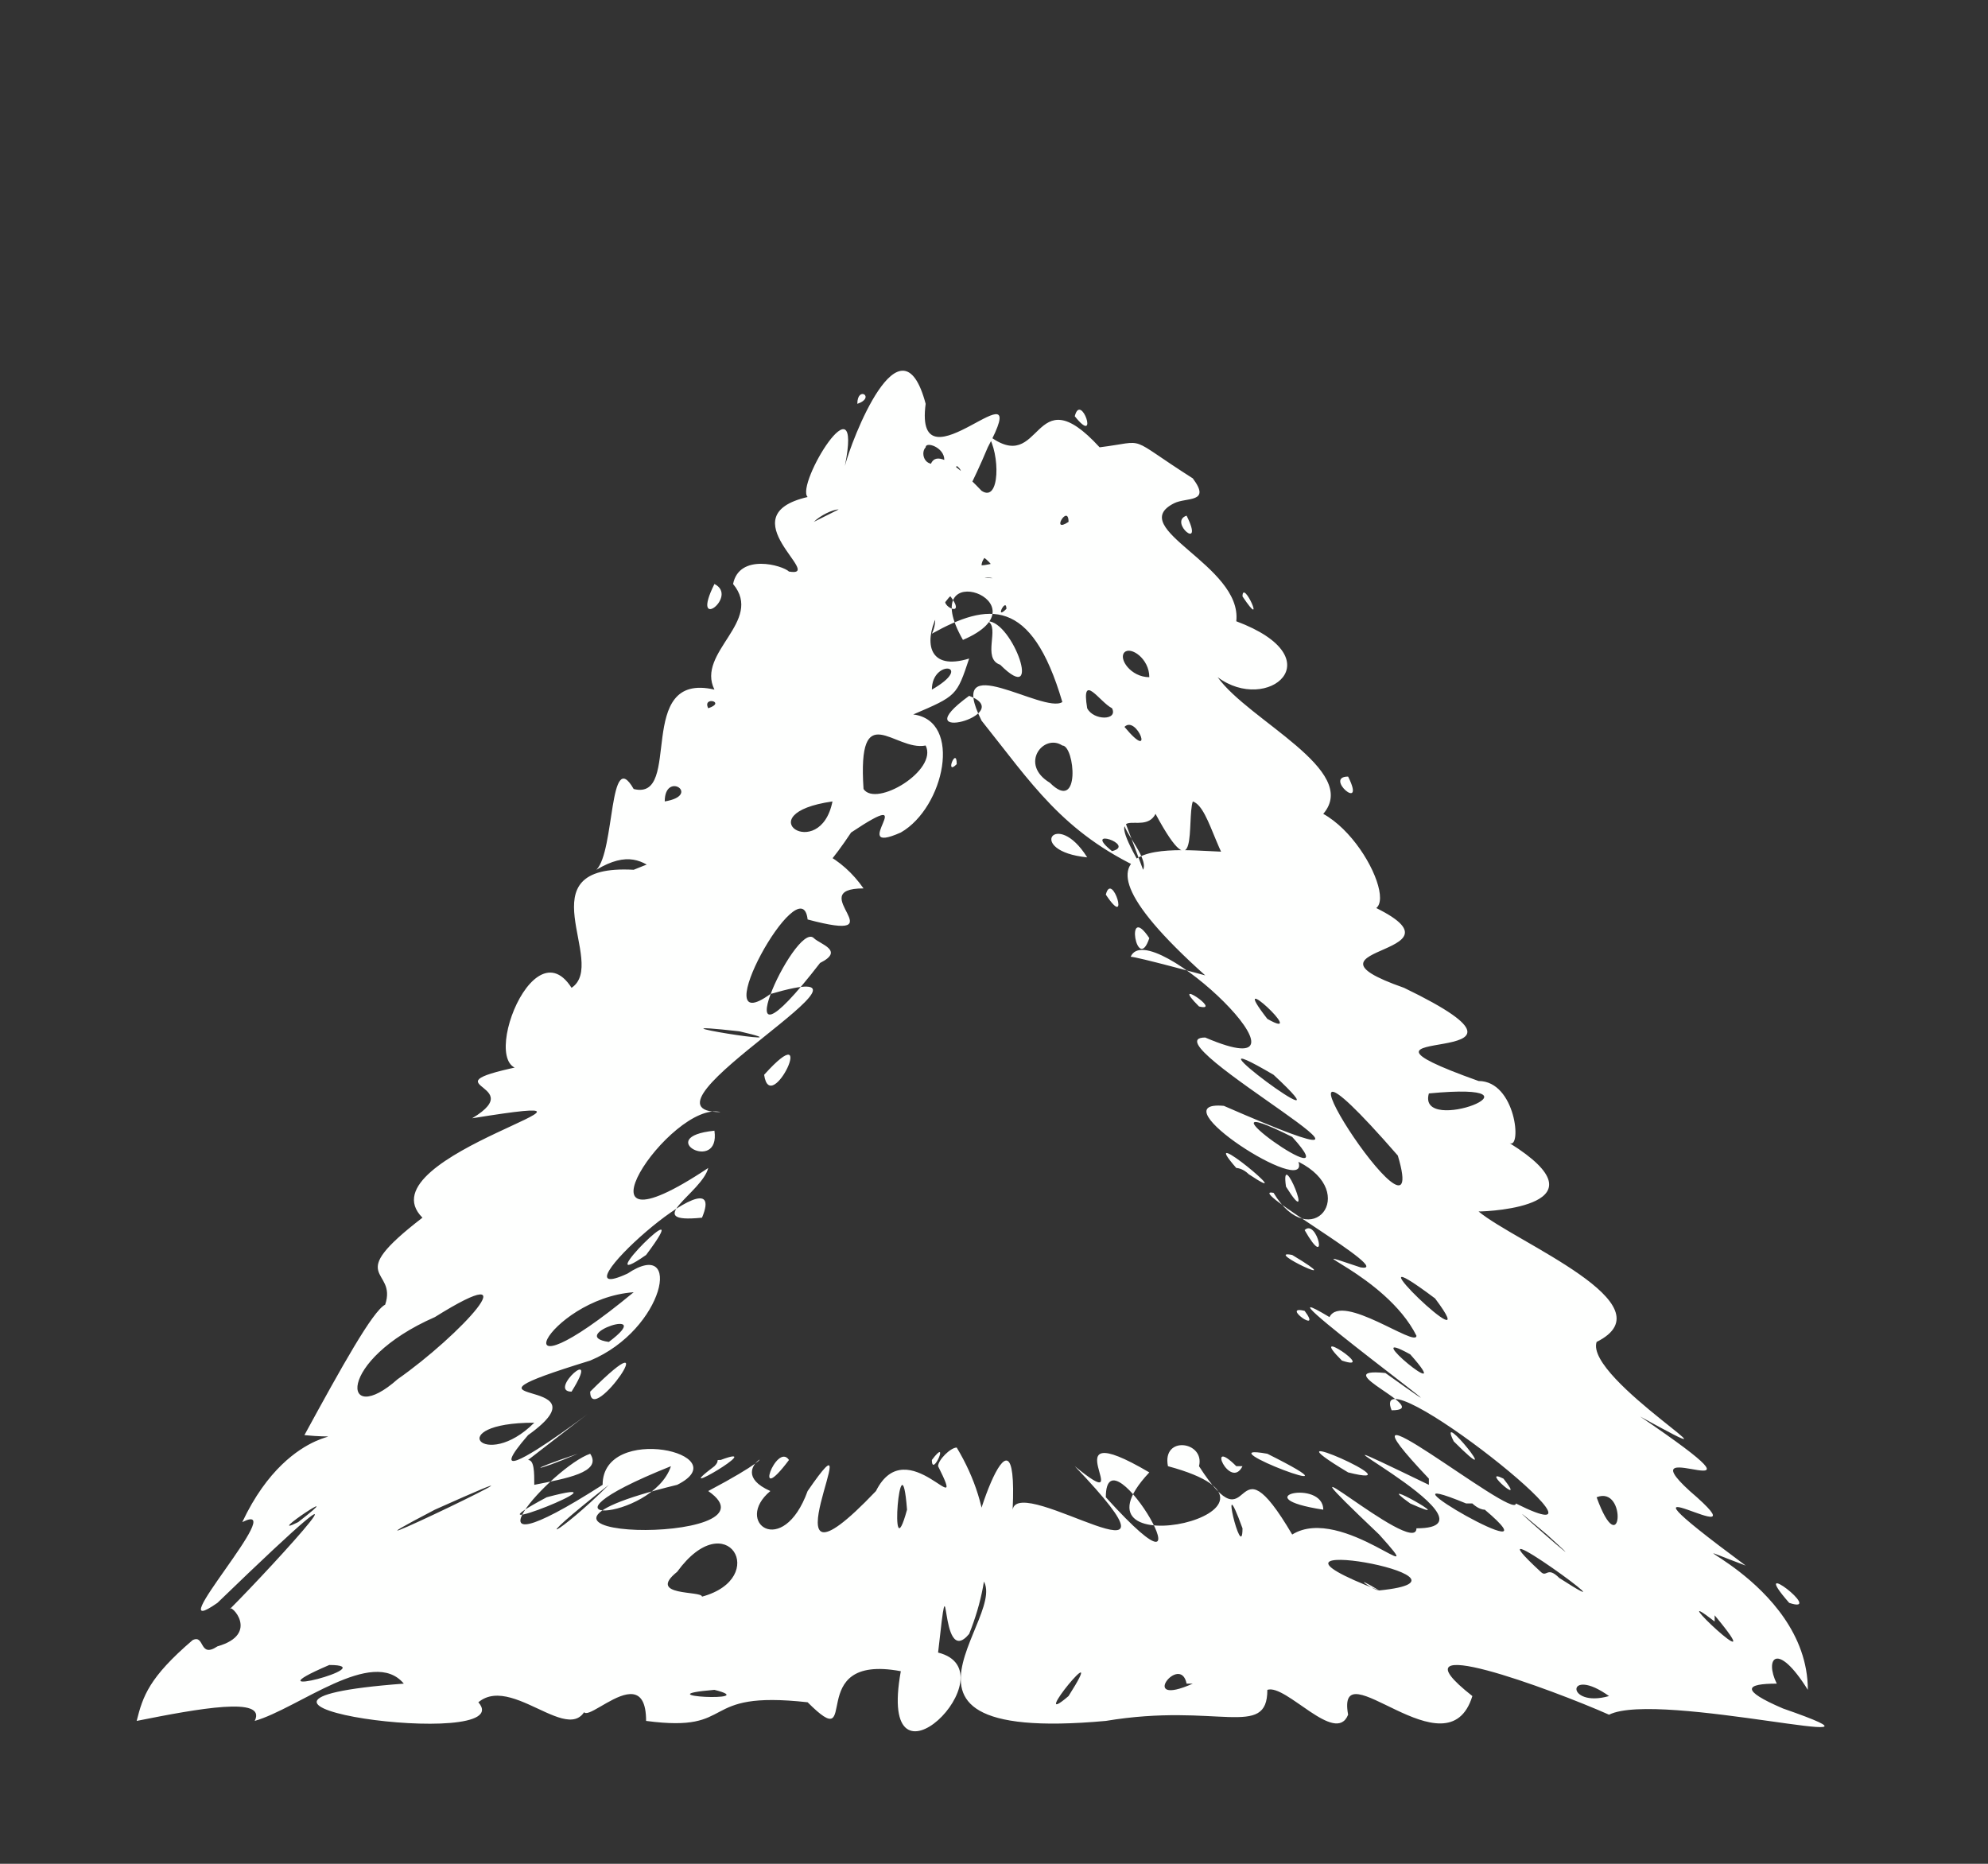 <?xml version="1.0" encoding="UTF-8" standalone="no"?><svg xmlns="http://www.w3.org/2000/svg" xmlns:xlink="http://www.w3.org/1999/xlink" clip-rule="evenodd" stroke-miterlimit="10" viewBox="0 0 32 30"><rect x="0" y="0" width="32" height="30" fill="#333333" stroke="none"/><desc>SVG generated by Keynote</desc><defs></defs><g transform="matrix(1.00, 0.00, -0.00, -1.00, 0.0, 30.0)"><path d="M 18.4 16.0 C 18.5 16.2 18.0 16.7 18.1 16.8 M 18.4 16.0 C 17.1 16.6 16.6 17.4 15.8 18.4 C 15.2 19.6 16.8 18.5 17.1 18.7 C 16.6 20.4 15.9 20.3 15.0 19.8 C 15.4 20.6 13.4 21.9 14.7 22.0 C 16.0 19.5 13.9 24.1 15.8 22.1 C 16.1 21.9 16.1 22.7 15.9 23.0 C 16.8 22.3 16.6 24.0 17.7 22.8 C 18.5 22.9 18.1 23.0 19.2 22.3 C 19.5 21.9 19.1 22.0 18.9 21.9 C 18.1 21.5 20.0 20.9 19.9 20.0 C 21.5 19.4 20.4 18.5 19.6 19.1 C 20.1 18.4 21.9 17.6 21.3 16.9 C 22.2 16.4 22.8 14.5 21.3 15.8 C 20.3 16.6 20.3 15.8 20.1 15.7 C 19.6 16.0 19.5 17.0 19.2 17.1 C 19.1 16.8 19.3 15.6 18.6 16.9 C 18.4 16.5 17.7 17.2 18.4 16.0 C 18.4 16.0 18.4 16.0 18.4 16.0 Z M 15.3 20.4 C 15.0 20.3 15.6 20.0 15.3 20.4 C 15.3 20.4 15.3 20.4 15.3 20.4 Z M 21.7 17.5 C 21.3 17.5 22.0 16.9 21.7 17.5 C 21.7 17.5 21.7 17.5 21.7 17.5 Z M 19.1 21.7 C 18.8 21.6 19.4 21.1 19.1 21.7 C 19.1 21.7 19.1 21.7 19.1 21.7 Z M 16.1 19.3 C 16.8 18.6 16.3 20.0 15.9 20.0 C 16.1 19.9 15.8 19.4 16.1 19.3 C 16.1 19.3 16.1 19.3 16.1 19.3 Z M 18.1 19.5 C 18.0 19.4 18.2 19.1 18.5 19.1 C 18.5 19.4 18.2 19.6 18.1 19.5 C 18.1 19.5 18.1 19.5 18.1 19.5 Z M 14.9 22.8 C 14.8 22.7 14.9 22.4 15.2 22.6 C 15.2 22.8 14.9 22.9 14.9 22.8 C 14.9 22.8 14.9 22.8 14.9 22.8 Z M 17.5 18.6 C 17.6 18.4 18.0 18.4 17.9 18.6 C 17.7 18.7 17.4 19.2 17.5 18.6 C 17.5 18.6 17.5 18.6 17.5 18.6 Z M 16.9 17.4 C 17.4 16.9 17.3 18.0 17.1 18.0 C 16.8 18.2 16.4 17.7 16.9 17.4 C 16.9 17.4 16.9 17.4 16.9 17.4 Z M 18.1 18.3 C 18.6 17.7 18.3 18.5 18.1 18.3 C 18.1 18.3 18.1 18.3 18.1 18.3 Z M 17.3 23.3 C 17.7 22.8 17.4 23.7 17.3 23.3 C 17.3 23.3 17.3 23.3 17.3 23.3 Z M 20.0 20.4 C 20.4 19.8 20.0 20.7 20.0 20.4 C 20.0 20.4 20.0 20.4 20.0 20.4 Z M 16.1 20.7 C 15.6 21.6 15.2 20.6 16.1 20.7 C 16.1 20.7 16.1 20.7 16.1 20.7 Z M 17.5 16.2 C 17.0 17.0 16.5 16.3 17.5 16.2 C 17.5 16.2 17.5 16.2 17.5 16.2 Z M 16.8 21.6 C 17.3 22.3 16.8 19.2 16.2 20.6 C 15.3 21.2 14.3 19.0 15.6 19.4 C 15.4 18.8 15.4 18.8 14.7 18.5 C 15.5 18.4 15.2 17.0 14.5 16.6 C 13.6 16.2 14.9 17.4 13.7 16.6 C 12.5 14.8 12.9 16.7 11.5 15.9 C 11.5 15.8 12.0 15.8 11.6 15.6 C 10.6 15.4 10.6 16.6 9.6 16.0 C 9.9 16.3 9.8 18.0 10.2 17.3 C 11.0 17.1 10.2 19.2 11.5 18.9 C 11.2 19.5 12.3 20.0 11.8 20.6 C 11.9 21.1 12.6 20.9 12.7 20.8 C 13.3 20.7 11.7 21.7 13.0 22.0 C 12.8 22.2 13.9 24.0 13.6 22.5 C 13.7 22.9 14.5 25.0 14.9 23.5 C 14.7 22.0 16.7 24.3 15.9 22.8 C 15.4 21.6 15.1 21.5 16.1 22.1 C 16.2 22.4 16.9 23.6 16.8 22.3 C 16.6 22.1 16.4 21.6 16.8 21.6 C 16.8 21.6 16.8 21.6 16.8 21.6 Z M 15.4 22.5 C 15.0 21.8 15.7 22.3 15.4 22.5 C 15.4 22.5 15.4 22.5 15.4 22.5 Z M 11.5 20.6 C 11.1 19.8 11.9 20.4 11.5 20.6 C 11.5 20.6 11.5 20.6 11.5 20.6 Z M 16.1 19.8 C 15.6 19.5 16.7 19.3 16.1 19.8 C 16.1 19.8 16.1 19.8 16.1 19.8 Z M 13.1 21.6 C 13.1 21.6 13.3 21.7 13.5 21.8 C 13.4 21.8 13.2 21.7 13.1 21.6 C 13.1 21.6 13.1 21.6 13.1 21.6 Z M 15.6 18.8 C 14.5 18.0 16.4 18.5 15.6 18.8 C 15.6 18.8 15.6 18.8 15.6 18.8 Z M 13.4 17.1 C 12.0 16.9 13.2 16.1 13.4 17.1 C 13.4 17.1 13.4 17.1 13.4 17.1 Z M 11.4 18.6 C 11.7 18.7 11.3 18.8 11.4 18.6 C 11.4 18.6 11.4 18.6 11.4 18.6 Z M 13.8 23.5 C 14.1 23.6 13.8 23.8 13.8 23.5 C 13.8 23.5 13.8 23.5 13.8 23.5 Z M 10.7 17.1 C 11.3 17.2 10.7 17.6 10.7 17.1 C 10.7 17.1 10.7 17.1 10.7 17.1 Z M 15.5 19.7 C 16.9 20.3 14.7 21.1 15.5 19.7 C 15.5 19.7 15.5 19.7 15.5 19.7 Z M 16.4 21.1 C 16.8 21.6 15.8 21.2 15.8 20.9 C 15.9 20.9 16.3 21.0 16.4 21.1 C 16.4 21.1 16.4 21.1 16.4 21.1 Z M 15.0 18.9 C 15.7 19.3 15.0 19.4 15.0 18.9 C 15.0 18.9 15.0 18.9 15.0 18.9 Z M 16.2 20.2 C 16.2 20.4 16.0 20.0 16.2 20.2 C 16.2 20.2 16.2 20.2 16.2 20.2 Z M 15.4 17.7 C 15.4 18.0 15.2 17.5 15.4 17.7 C 15.4 17.7 15.4 17.7 15.4 17.7 Z M 17.2 21.6 C 17.2 21.9 16.9 21.4 17.2 21.6 C 17.2 21.6 17.2 21.6 17.2 21.6 Z M 14.9 18.0 C 14.4 17.9 13.8 18.8 13.9 17.3 C 14.1 17.0 15.1 17.6 14.9 18.0 C 14.9 18.0 14.9 18.0 14.9 18.0 Z M 19.4 14.3 C 16.5 16.9 19.5 16.2 19.9 16.3 C 20.4 16.6 21.1 16.2 21.9 15.5 C 24.0 14.6 20.6 14.8 22.6 14.1 C 25.5 12.7 21.0 13.6 23.8 12.6 C 24.4 12.6 24.5 11.5 24.3 11.6 C 25.9 10.6 24.0 10.5 23.8 10.5 C 24.4 10.0 26.9 9.0 25.7 8.4 C 25.5 7.8 28.4 6.1 26.4 7.2 C 28.9 5.5 26.1 7.0 27.2 6.0 C 28.6 4.8 25.4 6.8 28.1 4.8 C 26.5 5.4 29.1 4.6 29.1 2.8 C 28.6 3.6 28.4 3.3 28.6 2.9 C 28.1 2.9 28.0 2.8 28.7 2.5 C 31.0 1.7 26.7 2.8 25.9 2.4 C 25.0 2.8 22.3 3.8 23.7 2.7 C 23.3 1.4 21.5 3.5 21.7 2.4 C 21.5 1.9 20.7 2.9 20.4 2.8 C 20.4 2.0 19.6 2.6 17.8 2.3 C 13.4 1.9 16.8 4.4 15.6 4.7 C 15.5 5.1 16.4 7.8 16.3 5.7 C 16.4 6.3 19.4 4.2 17.3 6.4 C 18.4 5.5 16.8 7.3 18.5 6.3 C 17.0 4.7 21.4 5.7 18.8 6.4 C 18.7 6.9 19.4 6.8 19.3 6.4 C 20.2 5.0 19.8 7.0 20.8 5.3 C 21.6 5.8 23.1 4.3 22.2 5.3 C 20.2 7.2 22.8 4.9 22.8 5.4 C 24.4 5.4 20.1 7.5 23.0 6.1 C 23.0 6.2 23.0 6.2 23.0 6.2 C 21.2 8.1 24.4 5.5 24.4 5.8 C 26.4 4.8 22.0 8.3 22.4 7.3 C 23.1 7.3 21.3 8.0 22.3 7.9 C 24.4 6.4 19.9 9.7 21.4 8.8 C 21.6 9.2 22.8 8.3 22.8 8.5 C 22.3 9.5 20.7 10.0 21.9 9.6 C 22.5 9.5 20.0 10.9 20.5 10.8 C 21.1 9.8 21.9 10.8 20.9 11.3 C 21.1 10.7 18.6 12.3 19.7 12.2 C 23.6 10.5 18.4 13.3 19.4 13.3 C 21.5 12.4 18.5 15.3 18.2 14.6 C 18.3 14.6 19.4 14.3 19.4 14.3 M 20.7 10.9 C 21.2 10.1 20.6 11.6 20.7 10.9 M 20.1 11.1 C 21.0 10.5 19.2 12.0 19.9 11.2 C 19.9 11.2 20.0 11.2 20.1 11.1 M 21.6 8.1 C 22.2 7.9 21.0 8.7 21.6 8.1 M 23.4 6.8 C 24.3 5.9 23.1 7.4 23.4 6.8 M 17.8 5.9 C 19.7 3.8 17.8 7.1 17.8 5.9 M 21.7 6.3 C 22.9 6.0 20.2 7.2 21.7 6.3 M 22.7 5.8 C 23.6 5.4 22.0 6.3 22.7 5.8 M 19.1 5.9 C 19.0 5.9 19.0 5.9 19.1 5.9 C 19.1 5.9 19.1 5.9 19.1 5.9 Z M 17.1 5.8 C 17.0 5.9 17.0 5.9 17.1 5.8 C 17.1 5.8 17.1 5.8 17.1 5.8 Z M 21.3 5.7 C 21.3 6.2 20.0 5.9 21.3 5.7 C 21.3 5.7 21.3 5.7 21.3 5.7 Z M 19.6 2.6 C 19.6 2.5 19.6 2.5 19.6 2.6 C 19.6 2.6 19.6 2.6 19.6 2.6 Z M 21.7 11.0 C 21.7 11.0 21.7 11.0 21.7 11.0 C 21.7 11.0 21.7 11.0 21.7 11.0 Z M 19.3 13.8 C 19.7 13.7 18.8 14.3 19.3 13.8 C 19.3 13.8 19.3 13.8 19.3 13.8 Z M 21.2 15.3 C 21.3 15.4 21.3 15.4 21.2 15.3 C 21.2 15.3 21.2 15.3 21.2 15.3 Z M 22.8 11.3 C 22.8 11.3 22.8 11.3 22.8 11.3 C 22.8 11.3 22.8 11.3 22.8 11.3 Z M 20.8 11.7 C 19.0 12.6 21.8 10.6 20.8 11.7 C 20.8 11.7 20.8 11.7 20.8 11.7 Z M 25.9 2.7 C 25.2 3.2 25.2 2.5 25.9 2.7 C 25.9 2.7 25.9 2.7 25.9 2.7 Z M 24.2 6.2 C 23.8 6.4 24.6 5.7 24.2 6.2 C 24.2 6.2 24.2 6.2 24.2 6.2 Z M 21.0 8.9 C 20.6 9.0 21.3 8.5 21.0 8.9 C 21.0 8.9 21.0 8.9 21.0 8.9 Z M 18.9 13.8 C 18.8 13.8 18.8 13.8 18.9 13.8 C 18.9 13.8 18.9 13.8 18.9 13.8 Z M 20.5 12.7 C 18.8 13.7 21.9 11.4 20.5 12.7 C 20.5 12.7 20.5 12.7 20.5 12.7 Z M 20.4 13.6 C 21.1 13.2 19.7 14.5 20.4 13.6 M 23.0 12.4 C 22.8 11.7 25.1 12.6 23.0 12.4 C 23.0 12.4 23.0 12.4 23.0 12.4 Z M 26.0 7.6 C 26.1 7.5 26.1 7.5 26.0 7.6 C 26.0 7.6 26.0 7.6 26.0 7.6 Z M 21.0 10.2 C 21.4 9.5 21.2 10.4 21.0 10.2 C 21.0 10.2 21.0 10.2 21.0 10.2 Z M 17.8 15.6 C 18.2 15.0 17.9 16.0 17.8 15.6 C 17.8 15.6 17.8 15.6 17.8 15.6 Z M 25.7 5.9 C 26.1 4.8 26.2 6.1 25.7 5.9 C 25.7 5.9 25.7 5.9 25.7 5.9 Z M 22.2 5.2 C 22.2 5.2 22.2 5.2 22.2 5.2 C 22.2 5.2 22.2 5.2 22.2 5.2 Z M 20.9 5.7 C 20.9 5.7 20.9 5.7 20.9 5.7 C 20.9 5.7 20.9 5.7 20.9 5.7 Z M 18.4 4.6 C 18.4 4.5 18.4 4.5 18.4 4.6 C 18.4 4.6 18.4 4.6 18.4 4.6 Z M 19.8 6.2 C 19.8 6.2 19.8 6.2 19.8 6.2 C 19.8 6.2 19.8 6.2 19.8 6.2 Z M 18.1 5.9 C 18.0 5.9 18.0 5.9 18.1 5.9 C 18.1 5.9 18.1 5.9 18.1 5.9 Z M 17.8 6.9 C 17.8 6.9 17.8 6.9 17.8 6.9 C 17.8 6.9 17.8 6.9 17.8 6.9 Z M 28.5 2.1 C 28.5 2.0 28.5 2.0 28.5 2.1 C 28.5 2.1 28.5 2.1 28.5 2.1 Z M 19.0 12.9 C 19.1 12.8 19.1 12.8 19.0 12.9 C 19.0 12.9 19.0 12.9 19.0 12.9 Z M 18.4 5.5 C 18.4 5.5 18.4 5.5 18.4 5.5 C 18.4 5.5 18.4 5.5 18.4 5.5 Z M 25.1 4.6 C 26.5 3.7 23.5 5.9 24.8 4.7 C 24.9 4.6 24.9 4.8 25.1 4.6 M 26.5 3.1 C 26.6 3.0 26.6 3.0 26.5 3.1 C 26.5 3.1 26.5 3.1 26.5 3.1 Z M 28.4 4.0 C 28.4 4.0 28.4 4.0 28.4 4.0 C 28.4 4.0 28.4 4.0 28.4 4.0 Z M 19.9 6.4 C 19.4 6.9 19.8 6.0 20.0 6.4 M 19.1 2.9 C 19.0 3.4 18.3 2.5 19.2 2.9 M 17.9 16.3 C 18.3 16.4 17.4 16.7 17.9 16.3 M 28.8 4.2 C 29.4 4.0 28.1 5.0 28.8 4.2 M 27.6 3.9 C 26.7 4.6 28.6 2.8 27.6 4.0 M 21.5 3.0 C 21.5 2.9 21.5 2.9 21.5 3.0 C 21.5 3.0 21.5 3.0 21.5 3.0 Z M 21.7 9.1 C 21.7 9.1 21.7 9.1 21.7 9.1 C 21.7 9.1 21.7 9.1 21.7 9.1 Z M 24.9 5.3 C 23.6 6.4 26.0 4.3 24.9 5.3 M 23.1 9.1 C 21.5 10.3 24.0 7.9 23.1 9.1 M 17.2 2.7 C 17.9 3.8 16.5 2.1 17.2 2.7 M 20.0 5.4 C 19.6 6.5 20.0 4.8 20.0 5.4 M 22.7 8.2 C 21.8 8.7 23.5 7.3 22.7 8.2 M 18.5 14.9 C 18.1 15.5 18.3 14.3 18.5 14.9 M 23.9 2.9 C 23.9 2.9 23.9 2.9 23.9 2.9 C 23.9 2.9 23.9 2.9 23.9 2.9 Z M 25.0 11.4 C 25.1 11.3 25.1 11.3 25.0 11.4 C 25.0 11.4 25.0 11.4 25.0 11.4 Z M 15.9 6.2 C 15.9 6.2 15.9 6.2 15.9 6.2 C 15.9 6.2 15.9 6.2 15.9 6.2 Z M 20.9 4.9 C 20.9 4.8 20.9 4.8 20.9 4.9 C 20.9 4.9 20.9 4.9 20.9 4.9 Z M 16.9 6.4 C 16.9 6.3 16.9 6.3 16.9 6.4 C 16.9 6.4 16.9 6.4 16.9 6.4 Z M 24.2 4.1 C 24.2 4.0 24.2 4.0 24.2 4.1 C 24.2 4.1 24.2 4.1 24.2 4.1 Z M 20.9 6.8 C 21.0 6.8 21.0 6.8 20.9 6.8 C 20.9 6.8 20.9 6.8 20.9 6.8 Z M 23.5 6.4 C 23.6 6.4 23.6 6.4 23.5 6.4 C 23.5 6.4 23.5 6.4 23.5 6.4 Z M 20.4 6.6 C 19.3 6.8 22.2 5.7 20.4 6.6 C 20.4 6.6 20.4 6.6 20.4 6.6 Z M 26.7 3.9 C 26.7 3.8 26.7 3.8 26.7 3.9 C 26.7 3.9 26.7 3.9 26.7 3.9 Z M 23.7 5.8 C 23.6 5.8 23.6 5.8 23.6 5.8 C 21.9 6.5 25.2 4.6 23.9 5.7 C 23.8 5.7 23.7 5.8 23.7 5.8 M 20.8 9.8 C 20.3 9.9 21.8 9.2 20.8 9.8 M 25.3 9.1 C 25.4 9.0 25.4 9.0 25.3 9.1 C 25.3 9.1 25.3 9.1 25.3 9.1 Z M 25.1 8.8 C 25.2 8.7 25.2 8.7 25.1 8.8 C 25.1 8.8 25.1 8.8 25.1 8.8 Z M 20.1 10.7 C 20.2 10.7 20.2 10.7 20.1 10.7 C 20.1 10.7 20.1 10.7 20.1 10.7 Z M 26.7 8.1 C 26.7 8.0 26.7 8.0 26.7 8.1 C 26.7 8.1 26.7 8.1 26.7 8.1 Z M 21.4 6.7 C 21.4 6.7 21.4 6.7 21.4 6.7 C 21.4 6.7 21.4 6.7 21.4 6.7 Z M 16.3 6.8 C 16.3 6.8 16.3 6.8 16.3 6.8 C 16.3 6.8 16.3 6.8 16.3 6.8 Z M 22.2 14.0 C 22.3 14.0 22.3 14.0 22.2 14.0 C 22.2 14.0 22.2 14.0 22.2 14.0 Z M 22.3 5.7 C 22.4 5.6 22.4 5.6 22.3 5.7 C 22.3 5.7 22.3 5.7 22.3 5.7 Z M 24.4 10.3 C 24.5 10.3 24.5 10.3 24.4 10.3 C 24.4 10.3 24.4 10.3 24.4 10.3 Z M 22.4 5.9 C 22.4 5.9 22.4 5.9 22.4 5.9 C 22.4 5.9 22.4 5.9 22.4 5.9 Z M 24.5 2.7 C 24.5 2.7 24.5 2.7 24.5 2.7 C 24.5 2.7 24.5 2.7 24.5 2.7 Z M 22.8 2.1 C 22.7 2.1 22.7 2.1 22.8 2.1 C 22.8 2.1 22.8 2.1 22.8 2.1 Z M 22.5 4.6 C 22.5 4.6 22.5 4.6 22.5 4.6 C 22.5 4.6 22.5 4.6 22.5 4.6 Z M 22.5 11.4 C 19.8 14.5 23.1 9.4 22.5 11.4 M 22.2 4.4 C 24.2 4.6 19.6 5.4 22.2 4.4 C 21.7 4.7 22.1 4.4 22.2 4.4 M 15.4 6.7 C 16.0 5.7 16.0 4.7 15.6 3.7 C 15.1 3.1 15.3 5.2 15.1 3.4 C 16.3 3.1 14.1 0.9 14.5 3.1 C 12.9 3.4 13.9 1.7 13.0 2.6 C 11.2 2.8 11.9 2.1 10.4 2.3 C 10.4 3.5 9.0 1.7 9.5 2.8 C 9.4 1.6 8.3 3.1 7.7 2.6 C 8.4 1.8 2.5 2.6 6.5 2.9 C 6.0 3.5 4.8 2.5 4.1 2.3 C 4.3 2.7 3.2 2.5 2.2 2.3 C 2.3 2.7 2.4 3.0 3.1 3.6 C 3.3 3.7 3.2 3.3 3.5 3.5 C 4.2 3.7 3.7 4.2 3.7 4.1 C 4.4 4.8 6.5 7.1 3.5 4.2 C 2.5 3.5 4.7 5.9 3.9 5.5 C 4.7 7.2 5.9 6.8 4.9 6.9 C 5.5 8.0 6.0 8.9 6.2 9.0 C 6.4 9.6 5.5 9.4 6.8 10.4 C 5.8 11.4 10.7 12.5 7.6 12.0 C 8.6 12.6 6.6 12.5 8.7 12.9 C 7.5 12.2 8.5 15.2 9.2 14.1 C 9.8 14.5 8.4 16.1 10.2 16.0 C 11.9 16.7 13.2 16.7 13.9 15.7 C 12.9 15.7 14.5 14.8 13.0 15.2 C 12.9 16.1 11.3 13.2 12.4 14.0 C 14.8 14.7 10.0 12.1 11.6 12.1 C 10.8 12.3 9.0 9.6 11.4 11.2 C 11.3 10.8 10.3 10.3 11.3 10.4 C 11.8 11.6 8.8 8.9 10.1 9.5 C 11.0 10.1 10.7 8.6 9.5 8.1 C 6.9 7.3 9.9 7.9 8.5 6.9 C 7.2 5.4 11.2 8.6 8.5 6.5 C 8.6 6.5 8.6 6.3 8.6 6.1 C 9.1 6.2 9.7 6.3 9.5 6.6 C 8.9 6.4 7.2 4.5 9.7 6.1 C 9.7 7.1 11.9 6.6 10.9 6.1 C 7.2 5.2 12.7 5.1 11.4 6.0 C 13.1 6.9 11.5 6.4 12.4 6.0 C 11.8 5.5 12.6 4.9 13.0 6.0 C 14.1 7.6 12.1 3.9 14.1 6.0 C 14.6 7.0 15.6 5.4 15.1 6.4 C 15.1 6.5 15.3 6.7 15.4 6.7 M 15.0 6.5 C 15.0 6.2 15.3 6.9 15.0 6.5 M 15.1 6.2 C 15.1 6.2 15.1 6.2 15.1 6.2 C 15.1 6.2 15.1 6.2 15.1 6.2 Z M 12.5 5.9 C 12.6 6.0 12.6 6.0 12.5 5.9 C 12.5 5.9 12.5 5.9 12.5 5.9 Z M 5.9 2.0 C 6.0 2.0 6.0 2.0 5.9 2.0 C 5.9 2.0 5.9 2.0 5.9 2.0 Z M 10.7 5.8 C 10.8 5.8 10.8 5.8 10.7 5.8 C 10.7 5.8 10.7 5.8 10.7 5.8 Z M 13.3 5.7 C 13.3 5.7 13.3 5.7 13.3 5.7 C 13.3 5.7 13.3 5.7 13.3 5.7 Z M 11.5 6.4 C 10.7 5.8 12.4 6.8 11.6 6.5 C 11.5 6.5 11.6 6.5 11.5 6.4 M 9.9 6.6 C 9.8 6.6 9.8 6.6 9.9 6.6 M 4.8 7.8 C 4.7 7.8 4.7 7.8 4.8 7.8 M 11.8 11.1 C 11.7 11.1 11.7 11.1 11.8 11.1 M 9.2 7.6 C 9.7 8.4 8.8 7.6 9.2 7.6 M 12.3 12.7 C 12.4 12.0 13.2 13.7 12.3 12.7 M 13.2 13.6 C 13.1 13.7 13.1 13.7 13.2 13.6 M 10.9 9.8 C 10.8 9.8 10.8 9.8 10.9 9.8 C 10.9 9.8 10.9 9.8 10.9 9.8 Z M 9.5 7.6 C 9.5 7.0 10.8 8.9 9.5 7.6 M 12.7 6.5 C 12.5 6.8 12.1 5.7 12.7 6.5 M 13.3 6.2 C 13.3 6.1 13.3 6.1 13.3 6.2 C 13.3 6.2 13.3 6.2 13.3 6.2 Z M 11.6 11.4 C 11.6 11.3 11.6 11.3 11.6 11.4 C 11.6 11.4 11.6 11.4 11.6 11.4 Z M 12.3 12.4 C 12.2 12.3 12.2 12.3 12.3 12.4 C 12.3 12.4 12.3 12.4 12.3 12.4 Z M 7.5 12.6 C 7.4 12.5 7.4 12.5 7.5 12.6 C 7.5 12.6 7.5 12.6 7.5 12.6 Z M 11.3 4.3 C 12.4 4.6 11.7 5.8 10.9 4.7 C 10.4 4.3 11.3 4.4 11.3 4.3 M 7.0 5.7 C 4.7 4.5 9.9 7.0 7.0 5.7 M 11.9 13.4 C 10.1 13.6 13.2 13.1 11.9 13.4 M 13.1 14.9 C 12.8 15.2 11.5 12.3 13.2 14.5 C 13.6 14.7 13.2 14.8 13.1 14.9 M 8.8 5.9 C 7.3 5.1 10.3 6.3 8.8 5.9 M 6.4 7.8 C 7.4 8.5 8.6 9.8 7.0 8.8 C 5.4 8.1 5.5 7.0 6.4 7.8 M 14.6 5.7 C 14.5 7.0 14.3 4.6 14.6 5.7 M 11.8 5.6 C 11.8 5.6 11.8 5.6 11.8 5.6 C 11.8 5.6 11.8 5.6 11.8 5.6 Z M 10.9 5.8 C 10.8 5.7 10.8 5.7 10.9 5.8 M 14.5 6.8 C 14.5 6.7 14.5 6.7 14.5 6.8 M 8.4 8.7 C 8.3 8.7 8.3 8.7 8.4 8.7 M 8.6 7.1 C 7.1 7.1 7.8 6.3 8.6 7.1 M 5.3 3.2 C 3.9 2.6 6.2 3.2 5.3 3.2 M 10.2 9.2 C 8.8 9.1 7.9 7.3 10.2 9.2 M 8.5 6.7 C 8.5 6.8 8.5 6.8 8.5 6.7 C 8.5 6.7 8.5 6.7 8.5 6.7 Z M 6.4 8.0 C 6.3 8.0 6.3 8.0 6.4 8.0 C 6.4 8.0 6.4 8.0 6.4 8.0 Z M 6.7 8.4 C 6.6 8.4 6.6 8.4 6.7 8.4 C 6.7 8.4 6.7 8.4 6.7 8.4 Z M 10.9 10.2 C 10.8 10.1 10.8 10.1 10.9 10.2 C 10.9 10.2 10.9 10.2 10.9 10.2 Z M 11.5 2.8 C 10.3 2.7 12.3 2.6 11.5 2.8 C 11.5 2.8 11.5 2.8 11.5 2.8 Z M 10.8 6.4 C 8.3 5.4 10.5 5.5 10.8 6.4 C 10.8 6.4 10.8 6.4 10.8 6.4 Z M 7.2 4.8 C 7.1 4.7 7.1 4.7 7.2 4.8 C 7.2 4.8 7.2 4.8 7.2 4.8 Z M 11.2 9.3 C 11.1 9.3 11.1 9.3 11.2 9.3 C 11.2 9.3 11.2 9.3 11.2 9.3 Z M 10.8 2.6 C 10.8 2.5 10.8 2.5 10.8 2.6 C 10.8 2.6 10.8 2.6 10.8 2.6 Z M 11.0 11.8 C 10.9 11.8 10.9 11.8 11.0 11.8 C 11.0 11.8 11.0 11.8 11.0 11.8 Z M 4.8 5.5 C 5.7 6.2 4.2 5.2 4.8 5.5 C 4.8 5.5 4.8 5.5 4.8 5.5 Z M 5.5 6.8 C 5.5 6.8 5.5 6.8 5.5 6.8 C 5.5 6.8 5.5 6.8 5.5 6.8 Z M 13.4 13.9 C 13.4 13.9 13.4 13.9 13.4 13.9 C 13.4 13.9 13.4 13.9 13.4 13.9 Z M 5.7 9.6 C 5.7 9.7 5.7 9.7 5.7 9.6 C 5.7 9.6 5.7 9.6 5.7 9.6 Z M 8.3 11.4 C 8.2 11.4 8.2 11.4 8.3 11.4 C 8.3 11.4 8.3 11.4 8.3 11.4 Z M 10.4 9.8 C 11.3 11.0 9.4 9.1 10.4 9.8 C 10.4 9.8 10.4 9.8 10.4 9.8 Z M 10.5 14.8 C 10.4 14.8 10.4 14.8 10.5 14.8 C 10.5 14.8 10.5 14.8 10.5 14.8 Z M 12.9 15.7 C 12.8 15.7 12.8 15.7 12.9 15.7 C 12.9 15.7 12.9 15.7 12.9 15.7 Z M 14.1 16.1 C 14.0 16.1 14.0 16.1 14.1 16.1 C 14.1 16.1 14.1 16.1 14.1 16.1 Z M 9.1 4.0 C 9.2 4.0 9.2 4.0 9.1 4.0 C 9.1 4.0 9.1 4.0 9.1 4.0 Z M 12.2 6.7 C 12.3 6.7 12.3 6.7 12.2 6.7 C 12.2 6.7 12.2 6.7 12.2 6.7 Z M 11.2 6.8 C 11.3 6.8 11.3 6.8 11.2 6.8 C 11.2 6.8 11.2 6.8 11.2 6.8 Z M 7.8 2.3 C 7.9 2.3 7.9 2.3 7.8 2.3 C 7.8 2.3 7.8 2.3 7.8 2.3 Z M 7.3 7.0 C 7.4 7.0 7.4 7.0 7.3 7.0 C 7.3 7.0 7.3 7.0 7.3 7.0 Z M 5.9 6.8 C 6.0 6.8 6.0 6.8 5.9 6.8 C 5.9 6.8 5.9 6.8 5.9 6.8 Z M 2.7 3.9 C 2.8 3.9 2.8 3.9 2.7 3.9 C 2.7 3.9 2.7 3.9 2.7 3.9 Z M 4.7 6.5 C 4.7 6.5 4.7 6.5 4.7 6.5 C 4.7 6.5 4.7 6.5 4.7 6.5 Z M 14.2 2.8 C 14.2 2.8 14.2 2.8 14.2 2.8 C 14.2 2.8 14.2 2.8 14.2 2.8 Z M 14.8 4.9 C 14.8 4.8 14.8 4.8 14.8 4.9 C 14.8 4.9 14.8 4.9 14.8 4.9 Z M 9.8 8.4 C 10.6 9.0 9.1 8.5 9.8 8.4 M 8.2 6.1 C 8.2 6.1 8.2 6.1 8.2 6.1 C 8.2 6.1 8.2 6.1 8.2 6.1 Z M 11.5 11.8 C 10.5 11.7 11.6 11.1 11.5 11.8 C 11.5 11.8 11.5 11.8 11.5 11.8 Z M 5.8 8.7 C 5.8 8.7 5.8 8.7 5.8 8.7 C 5.8 8.7 5.8 8.7 5.8 8.7 Z M 6.7 9.6 C 6.6 9.6 6.6 9.6 6.7 9.6 C 6.7 9.6 6.7 9.6 6.7 9.6 Z M 11.6 14.0 C 11.6 14.0 11.6 14.0 11.6 14.0 M 9.4 6.6 C 9.3 6.6 9.3 6.6 9.3 6.6 C 8.4 6.3 8.6 6.3 9.3 6.6 C 9.3 6.6 9.3 6.6 9.4 6.6 M 11.8 12.5 C 11.8 12.5 11.8 12.5 11.8 12.5 C 11.8 12.5 11.8 12.5 11.8 12.5 Z M 12.6 14.8 C 12.6 14.8 12.6 14.8 12.6 14.8 C 12.6 14.8 12.6 14.8 12.6 14.8 Z M 9.8 6.1 C 8.4 5.0 9.0 5.3 9.8 6.1 M 13.5 5.7 C 13.5 5.7 13.5 5.7 13.5 5.7 C 13.5 5.7 13.5 5.7 13.5 5.7 Z M 13.5 5.7 " fill="#FEFFFE"></path></g></svg>